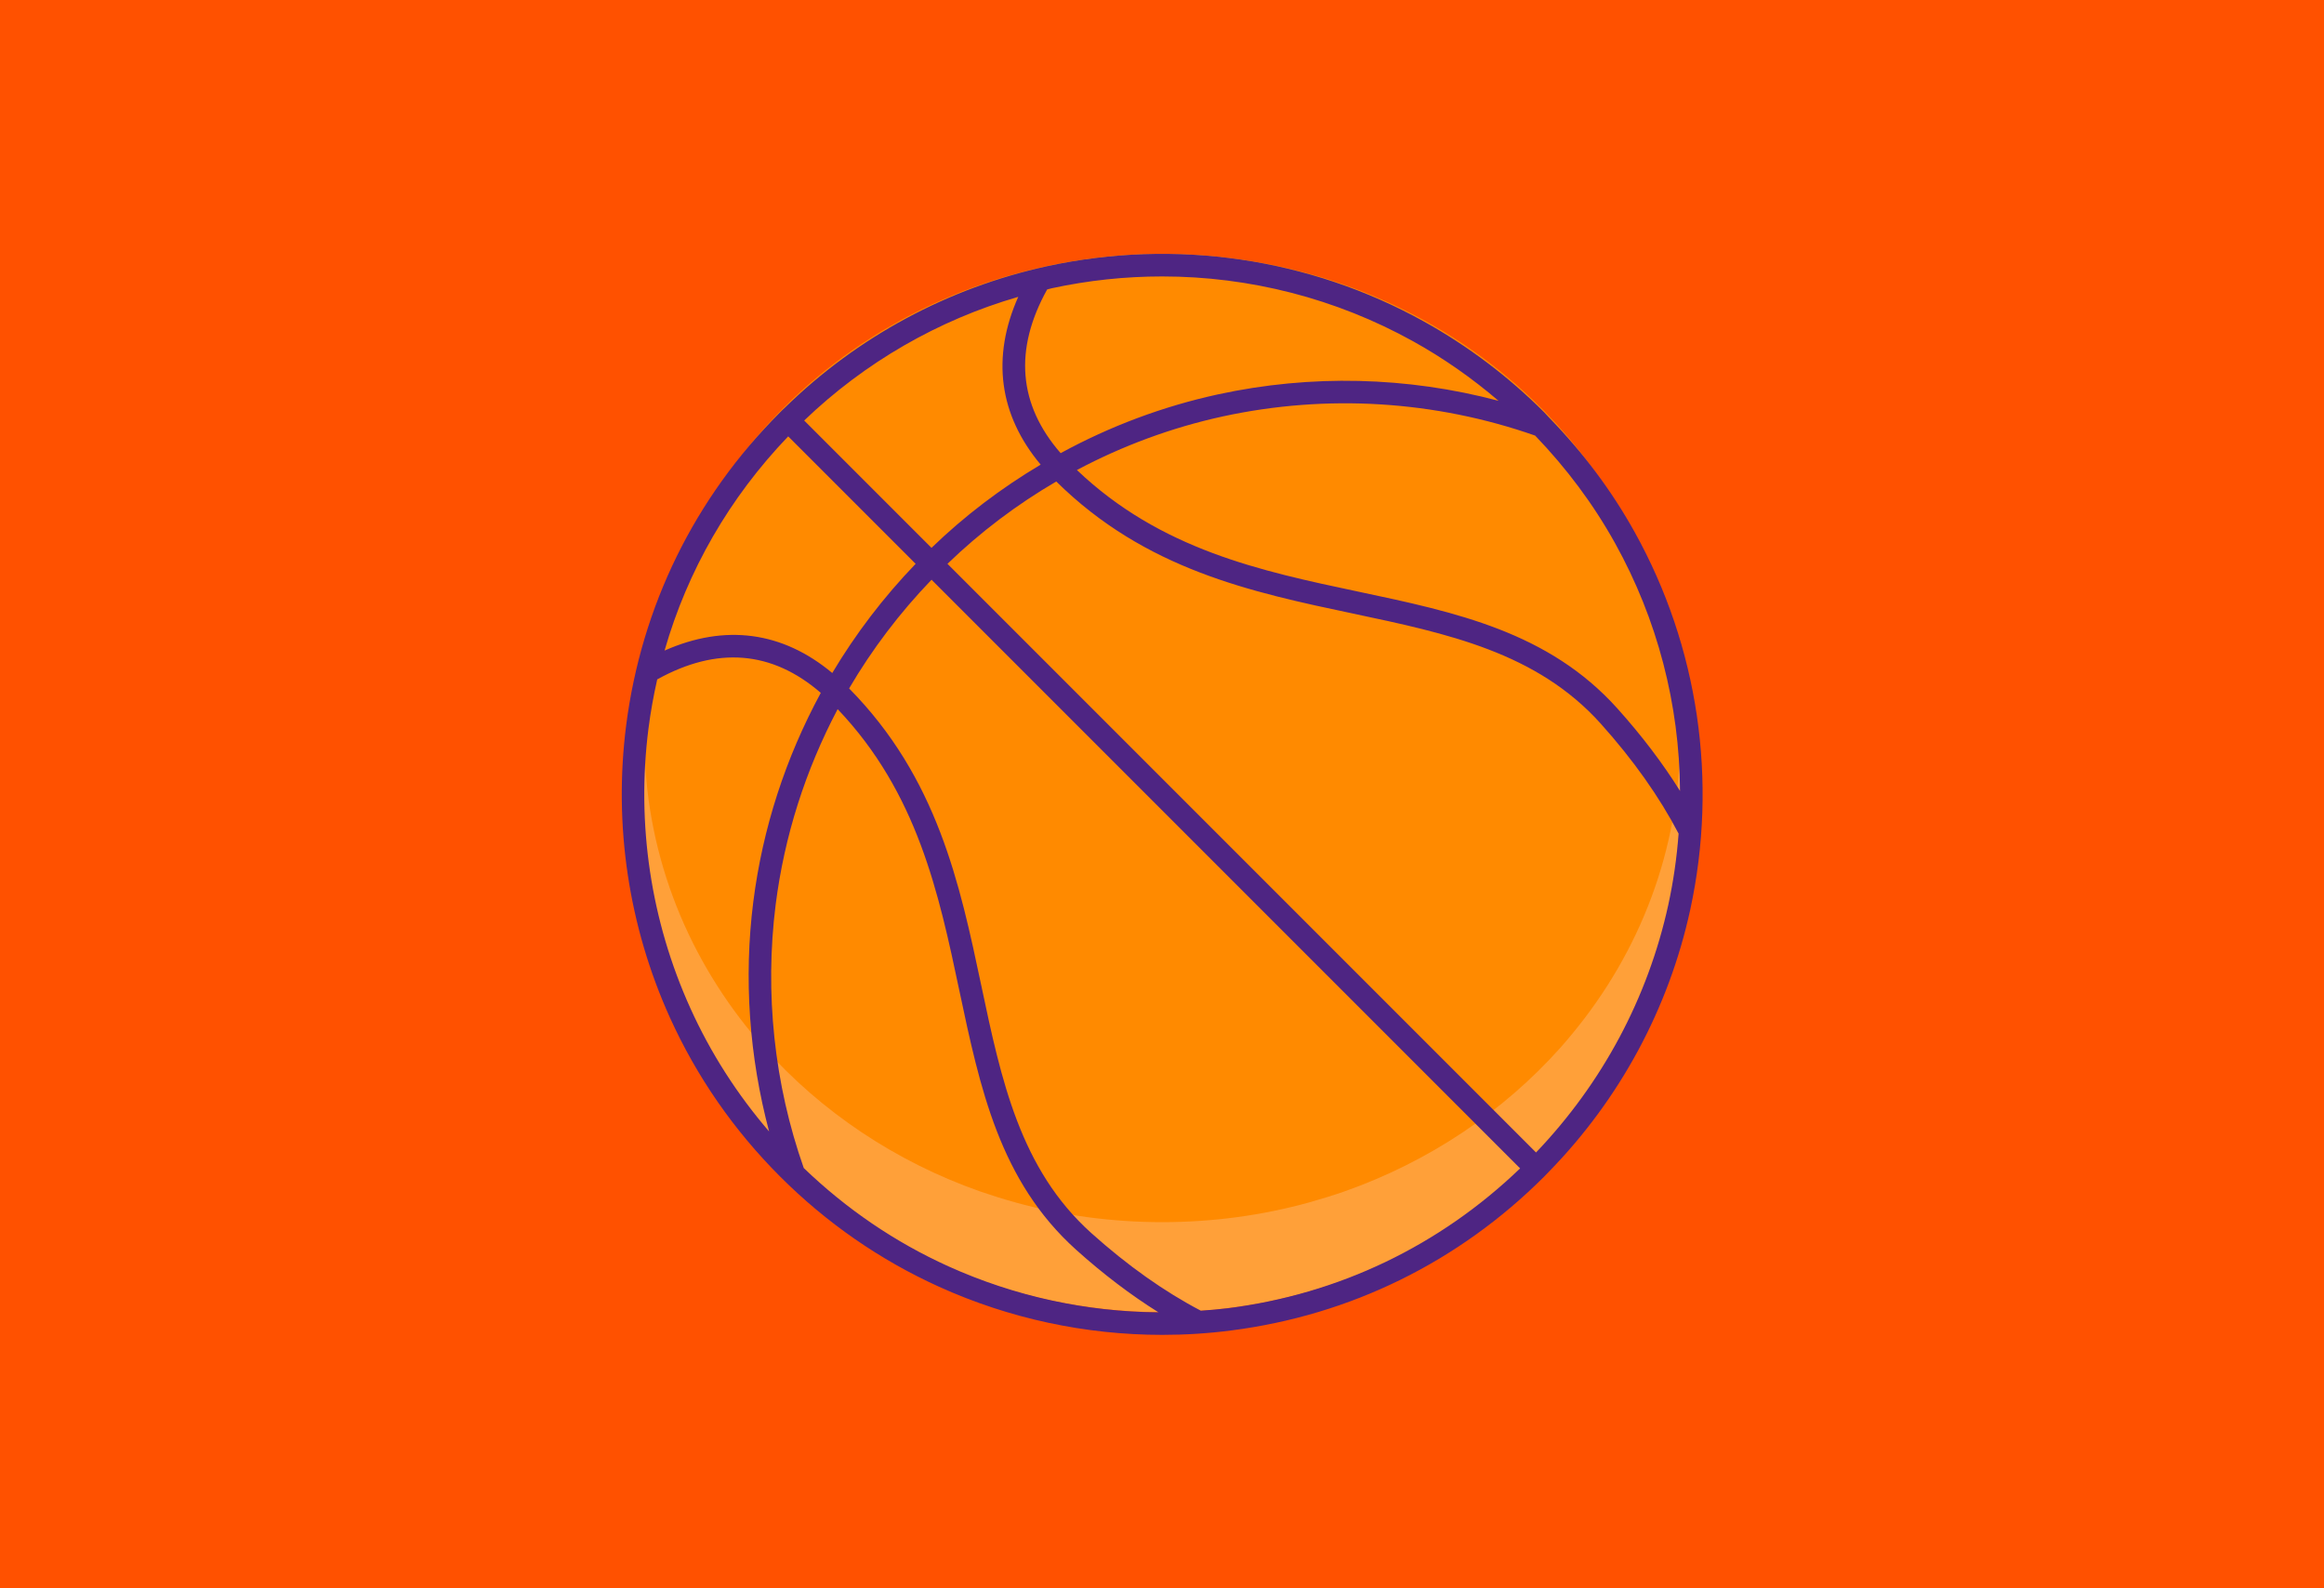<?xml version="1.0" encoding="utf-8"?>
<!-- Generator: Adobe Illustrator 25.0.0, SVG Export Plug-In . SVG Version: 6.00 Build 0)  -->
<svg version="1.1" id="Capa_1" xmlns="http://www.w3.org/2000/svg" xmlns:xlink="http://www.w3.org/1999/xlink" x="0px" y="0px"
	 viewBox="0 0 393 268.5" style="enable-background:new 0 0 393 268.5;" xml:space="preserve">
<style type="text/css">
	.st0{fill:#FF5100;}
	.st1{fill:#FFA039;}
	.st2{fill:#FF8A00;}
	.st3{fill:#4E2583;}
</style>
<rect class="st0" width="393" height="268.5"/>
<g>
	<path class="st1" d="M286,132.4c0,20.62-6.97,39.59-18.66,54.71c-10.07,13-23.64,23.15-39.29,29.05
		c-9.8,3.69-20.43,5.71-31.52,5.71s-21.72-2.02-31.52-5.71c-15.65-5.9-29.22-16.05-39.29-29.05
		c-11.69-15.11-18.66-34.09-18.66-54.71c0-0.38,0-0.76,0.02-1.12c0.21-17.38,5.37-33.56,14.12-47.21
		c11.61-18.05,29.54-31.66,50.65-37.69c7.84-2.25,16.12-3.45,24.67-3.45c8.55,0,16.83,1.2,24.67,3.45
		c21.11,6.03,39.04,19.65,50.65,37.69c8.76,13.65,13.92,29.83,14.12,47.21C286,131.64,286,132.02,286,132.4z"/>
	<path class="st2" d="M284.1,124.79c0,18.86-6.81,36.23-18.26,50.05c-0.65,0.8-1.33,1.58-2,2.34
		c-9.63,10.77-22.16,19.21-36.45,24.25c-1.98,0.69-4,1.31-6.03,1.88c-7.86,2.17-16.2,3.33-24.82,3.33c-8.62,0-16.96-1.16-24.82-3.33
		c-2.04-0.57-4.05-1.2-6.03-1.88c-14.3-5.04-26.82-13.48-36.43-24.25c-0.69-0.76-1.37-1.54-2.02-2.34
		c-11.44-13.82-18.26-31.18-18.26-50.05c0-0.34,0-0.7,0.02-1.03c0.21-15.9,5.25-30.7,13.82-43.19
		c11.36-16.5,28.92-28.95,49.59-34.47c7.67-2.06,15.78-3.16,24.14-3.16c8.36,0,16.47,1.1,24.14,3.16
		c20.67,5.52,38.22,17.97,49.59,34.47c8.57,12.49,13.61,27.3,13.82,43.19C284.1,124.08,284.1,124.44,284.1,124.79z"/>
	<path class="st3" d="M276.46,90.02c-3.88-7-8.72-13.45-14.34-19.25c-0.06-0.07-0.12-0.14-0.19-0.2c-0.27-0.28-0.52-0.58-0.8-0.86
		c-6.06-6.06-12.89-11.21-20.3-15.33c-19.37-10.76-42.03-14.09-63.8-9.36c-16.7,3.65-32.02,11.91-44.23,23.84
		c-0.3,0.26-0.59,0.56-0.88,0.85c-14.45,14.45-23.45,32.77-26.04,52.98c-2.14,16.85,0.42,33.92,7.4,49.35
		c4.53,10,10.8,19.05,18.64,26.89c7.84,7.84,16.89,14.11,26.89,18.64c11.89,5.38,24.75,8.13,37.74,8.13c3.87,0,7.75-0.24,11.61-0.74
		c20.21-2.58,38.53-11.59,52.98-26.03c0.29-0.29,0.59-0.59,0.8-0.83c11.98-12.27,20.25-27.59,23.89-44.3
		C290.55,132.05,287.22,109.39,276.46,90.02z M284.1,133.73c-2.92-4.67-6.45-9.33-10.58-13.93c-11.64-12.96-27.31-16.28-43.89-19.78
		c-16.42-3.47-33.37-7.08-47.52-20.55c7.76-4.12,16.04-7.18,24.66-9.06c17.62-3.82,35.88-2.69,52.83,3.24
		c5.29,5.5,9.86,11.6,13.53,18.22C280.29,104.75,284.01,119.15,284.1,133.73z M196.54,46.74c14.78,0,29.39,3.73,42.45,10.98
		c5.12,2.84,9.94,6.22,14.42,10.05c-15.45-4.1-31.69-4.5-47.44-1.09c-9.32,2.03-18.26,5.38-26.61,9.94
		c-7.16-8.22-7.92-17.52-2.28-27.68c0.26-0.06,0.51-0.14,0.77-0.2C184.04,47.4,190.3,46.74,196.54,46.74z M140.74,113.79
		c-8.44-7.04-18.14-8.32-28.36-3.79c3.88-13.54,10.98-25.86,20.91-36.22l21.55,21.55C149.42,100.96,144.7,107.15,140.74,113.79z
		 M135.99,71.1c10.25-9.83,22.66-16.99,36.2-20.91c-4.55,10.22-3.27,19.94,3.79,28.37c-6.66,3.96-12.88,8.67-18.46,14.07
		L135.99,71.1z M109.66,123.18c0.36-2.81,0.86-5.58,1.48-8.31c10.12-5.6,19.39-4.87,27.66,2.28c-5.98,11.04-9.83,22.9-11.41,35.3
		c-1.65,12.97-0.69,26.24,2.67,38.86c-5.42-6.3-9.89-13.28-13.31-20.83C110.05,155.69,107.6,139.33,109.66,123.18z M160.38,214.11
		c-9.04-4.09-17.25-9.69-24.46-16.62c-5-14.2-6.64-29.6-4.75-44.56c1.48-11.59,5.02-22.68,10.48-33.03
		c13.48,14.16,17.1,31.12,20.57,47.54c3.51,16.58,6.82,32.25,19.78,43.89c4.59,4.12,9.25,7.65,13.91,10.56
		C183.67,221.8,171.58,219.17,160.38,214.11z M207.67,221.19c-1.53,0.19-3.07,0.31-4.6,0.42c-6.17-3.22-12.4-7.63-18.53-13.13
		c-12.04-10.81-15.23-25.89-18.6-41.85c-3.65-17.27-7.44-35.12-22.35-50.23c3.88-6.62,8.56-12.79,13.94-18.38l99.53,99.53
		C243.44,210.63,226.41,218.8,207.67,221.19z M259.75,194.86l-99.53-99.53c5.58-5.39,11.77-10.05,18.4-13.92
		c15.1,14.9,32.95,18.69,50.22,22.34c15.96,3.37,31.03,6.56,41.85,18.6c5.52,6.15,9.94,12.41,13.17,18.6
		c-0.3,4.03-0.88,8.07-1.75,12.07C278.67,168.72,270.95,183.14,259.75,194.86z"/>
</g>
</svg>
